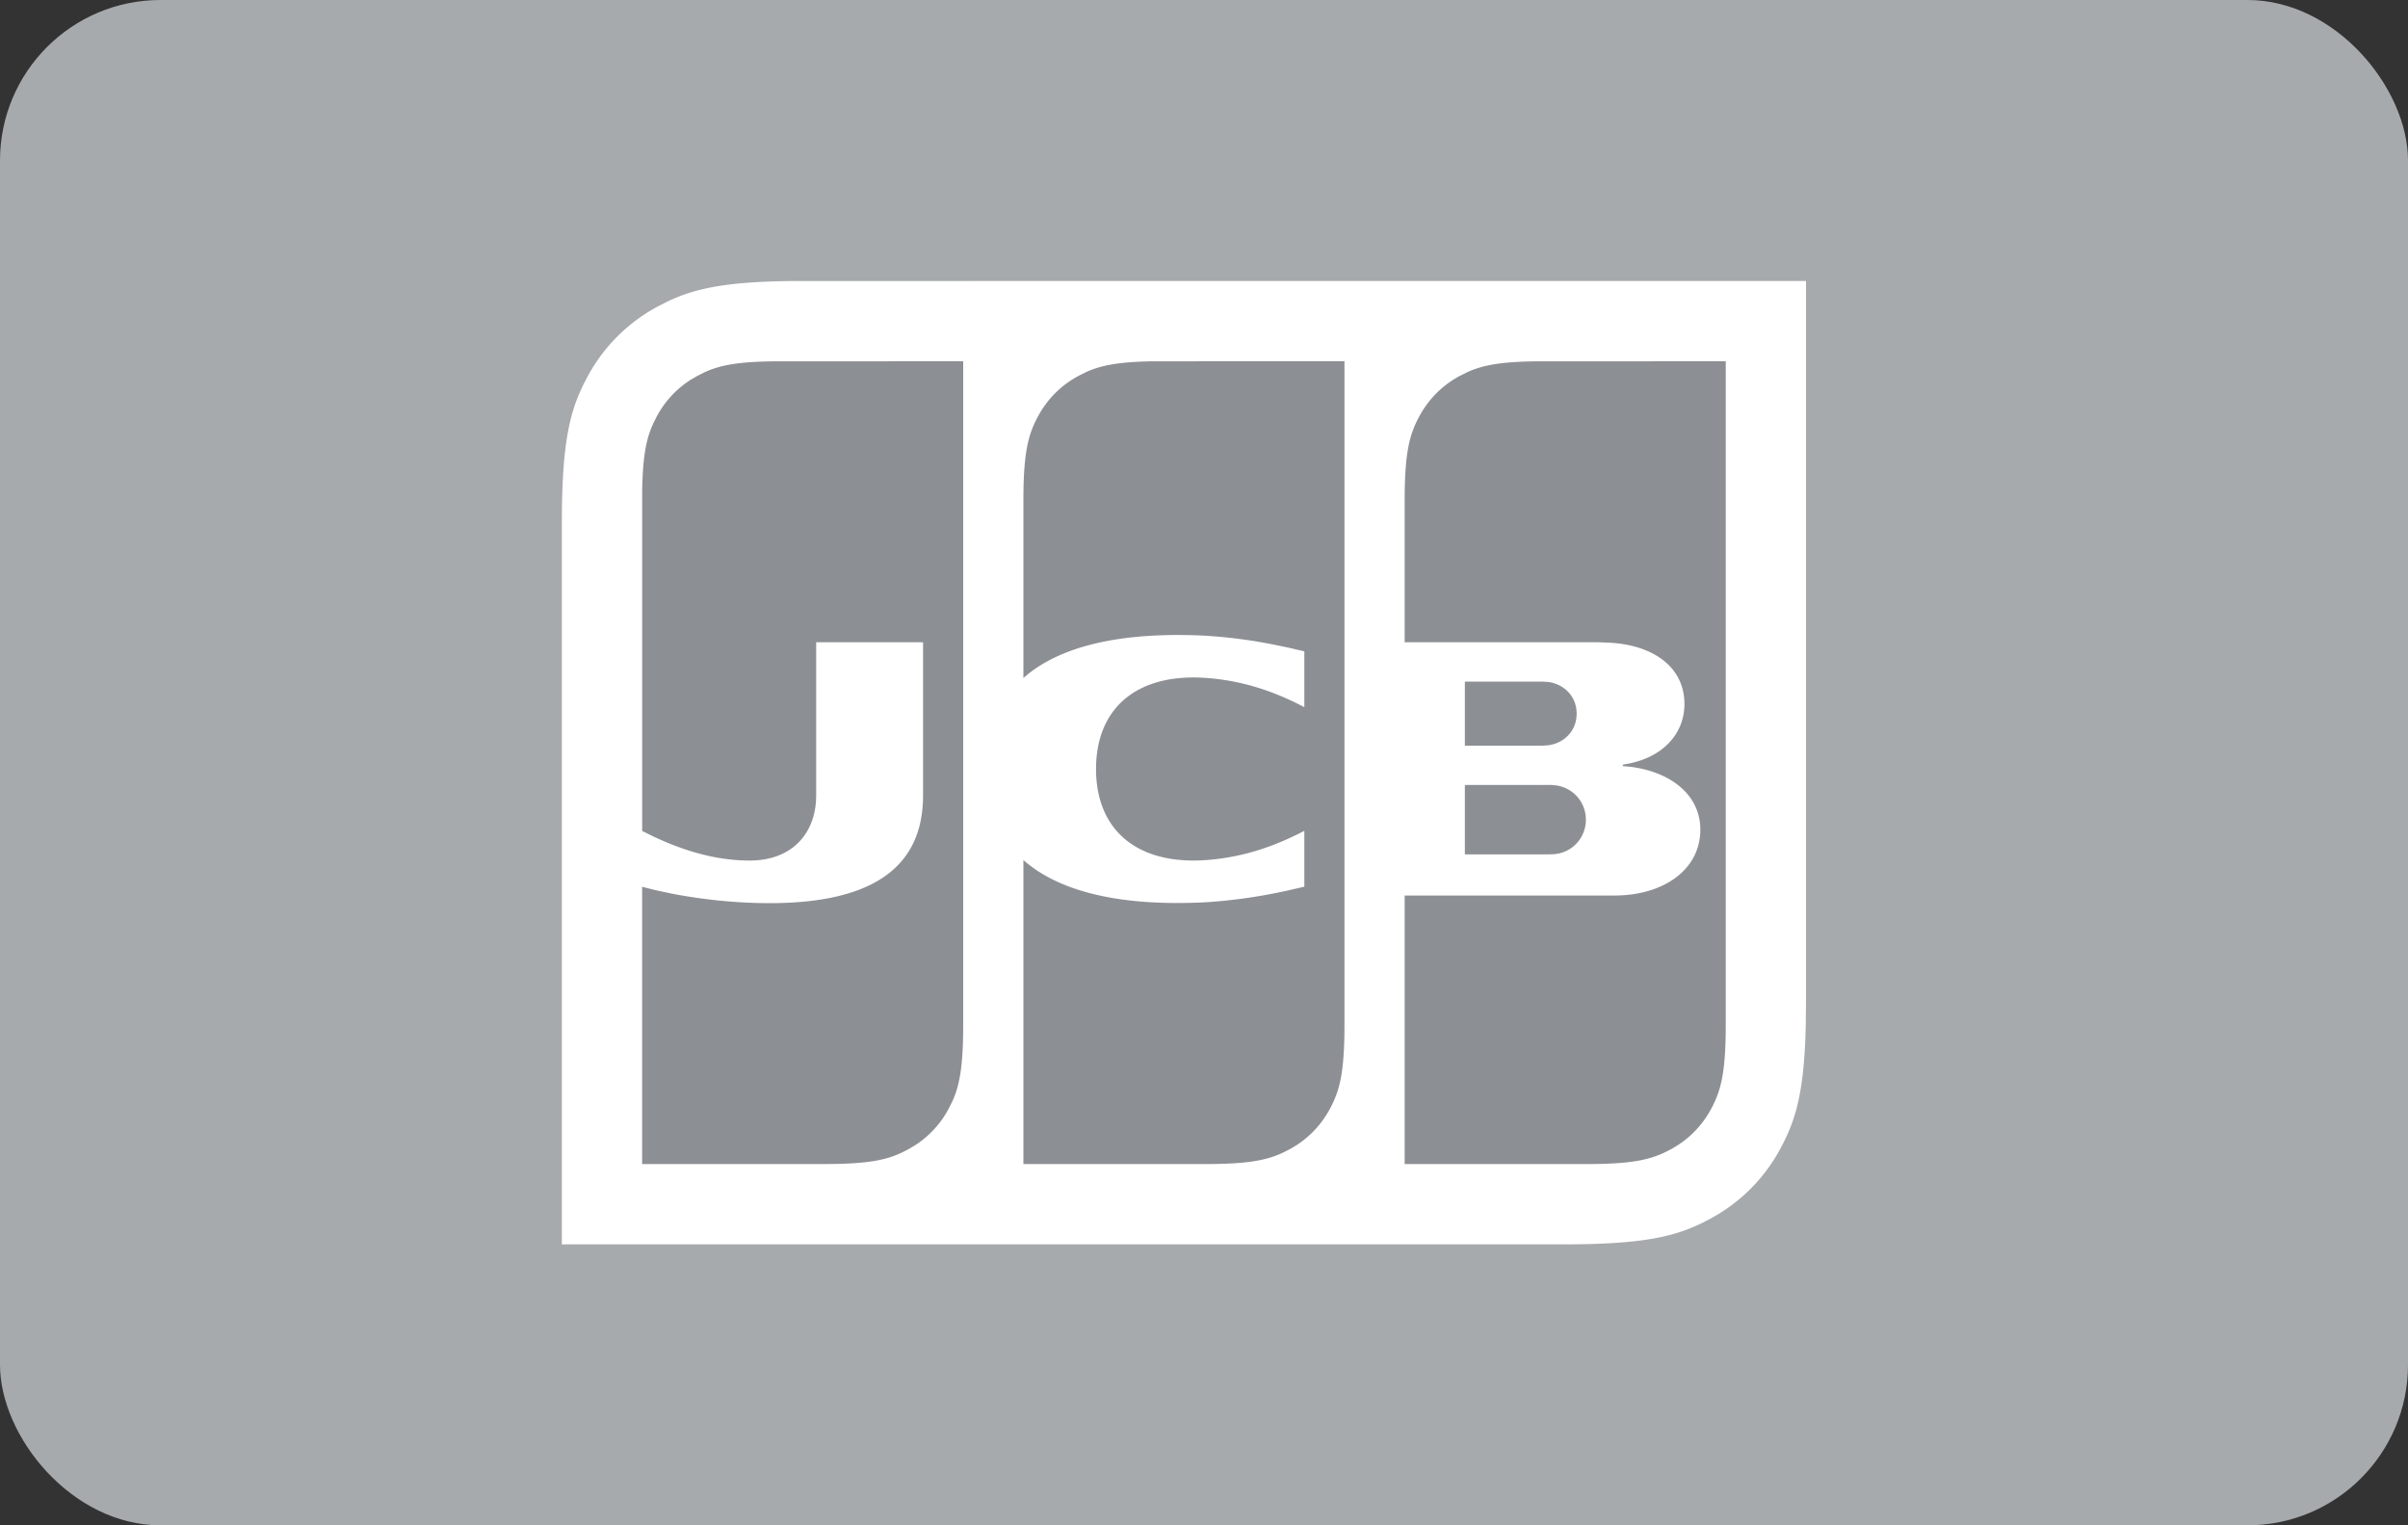 <svg width="60" height="38" xmlns="http://www.w3.org/2000/svg"><rect width="100%" height="100%" fill="#333333" stroke="none"/><g fill="none" fill-rule="evenodd"><rect fill="#A7AAAD" width="60" height="38" rx="4"/><path d="M45 7v17.975l-.006.563c-.037 1.677-.251 2.365-.622 3.058a4.27 4.27 0 01-1.776 1.776l-.22.112c-.703.337-1.506.516-3.401.516H14V13.025c0-2.095.218-2.855.628-3.62a4.27 4.27 0 011.776-1.777l.22-.112c.666-.32 1.421-.497 3.11-.515L45 7z" fill="#FFF"/><path d="M24 9v16.539l-.002.23c-.012.81-.09 1.236-.23 1.58l-.04.092-.089.178a2.448 2.448 0 01-.838.913l-.182.107-.178.089-.092.04c-.344.14-.77.218-1.58.23l-.23.002H16v-6.908l.331.084.405.086c.578.112 1.45.238 2.442.238 2.78 0 3.71-1.056 3.812-2.42l.008-.133.002-.134V16h-2.663v3.812l-.005.146c-.058.86-.64 1.481-1.653 1.481-.722 0-1.433-.181-2.128-.478l-.26-.116-.29-.143v-8.471c.013-.81.092-1.236.232-1.58l.04-.092.088-.178c.201-.377.484-.684.838-.913l.182-.107.178-.089.092-.04c.313-.126.693-.203 1.368-.225l.212-.005L24 9zm9.5 0v16.539c0 1.203-.125 1.64-.36 2.08-.236.44-.581.785-1.021 1.02l-.178.089c-.392.178-.86.272-1.902.272H25.5v-7.573c.81.713 2.212 1.16 4.489 1.054a13.07 13.07 0 001.923-.259l.172-.036.416-.097v-1.39c-.637.329-1.423.649-2.422.726-1.728.134-2.768-.733-2.768-2.267 0-1.534 1.04-2.401 2.768-2.267.9.07 1.618.33 2.224.626l.198.1v-1.39l-.416-.097-.367-.075a12.543 12.543 0 00-1.728-.22c-2.169-.1-3.543.3-4.37.955l-.119.1V12.46c0-1.203.125-1.64.36-2.08.236-.44.581-.785 1.021-1.02l.178-.089c.362-.164.788-.257 1.672-.27L33.5 9zM43 9v16.539c0 1.203-.125 1.64-.36 2.08-.236.44-.581.785-1.021 1.02l-.178.089c-.392.178-.86.272-1.902.272H35v-6.69h5.224c1.225 0 2.143-.642 2.143-1.641 0-.875-.75-1.447-1.76-1.568l-.17-.015v-.038c.99-.141 1.534-.77 1.534-1.507 0-.937-.796-1.476-1.875-1.53l-.214-.009-.115-.002H35v-3.539c0-1.203.125-1.64.36-2.08.236-.44.581-.785 1.021-1.02l.178-.089c.362-.164.788-.257 1.672-.27L43 9zm-4.403 10.554c.06 0 .177.01.232.022a.857.857 0 01.686.844.856.856 0 01-.843.862l-.075.003H36.5v-1.73h2.097zm-.183-2.574l.141.008.05.006c.367.06.68.351.68.785 0 .433-.312.724-.68.784l-.043.005-.148.01H36.5V16.98h1.914z" fill="#8c8f94"/></g></svg>